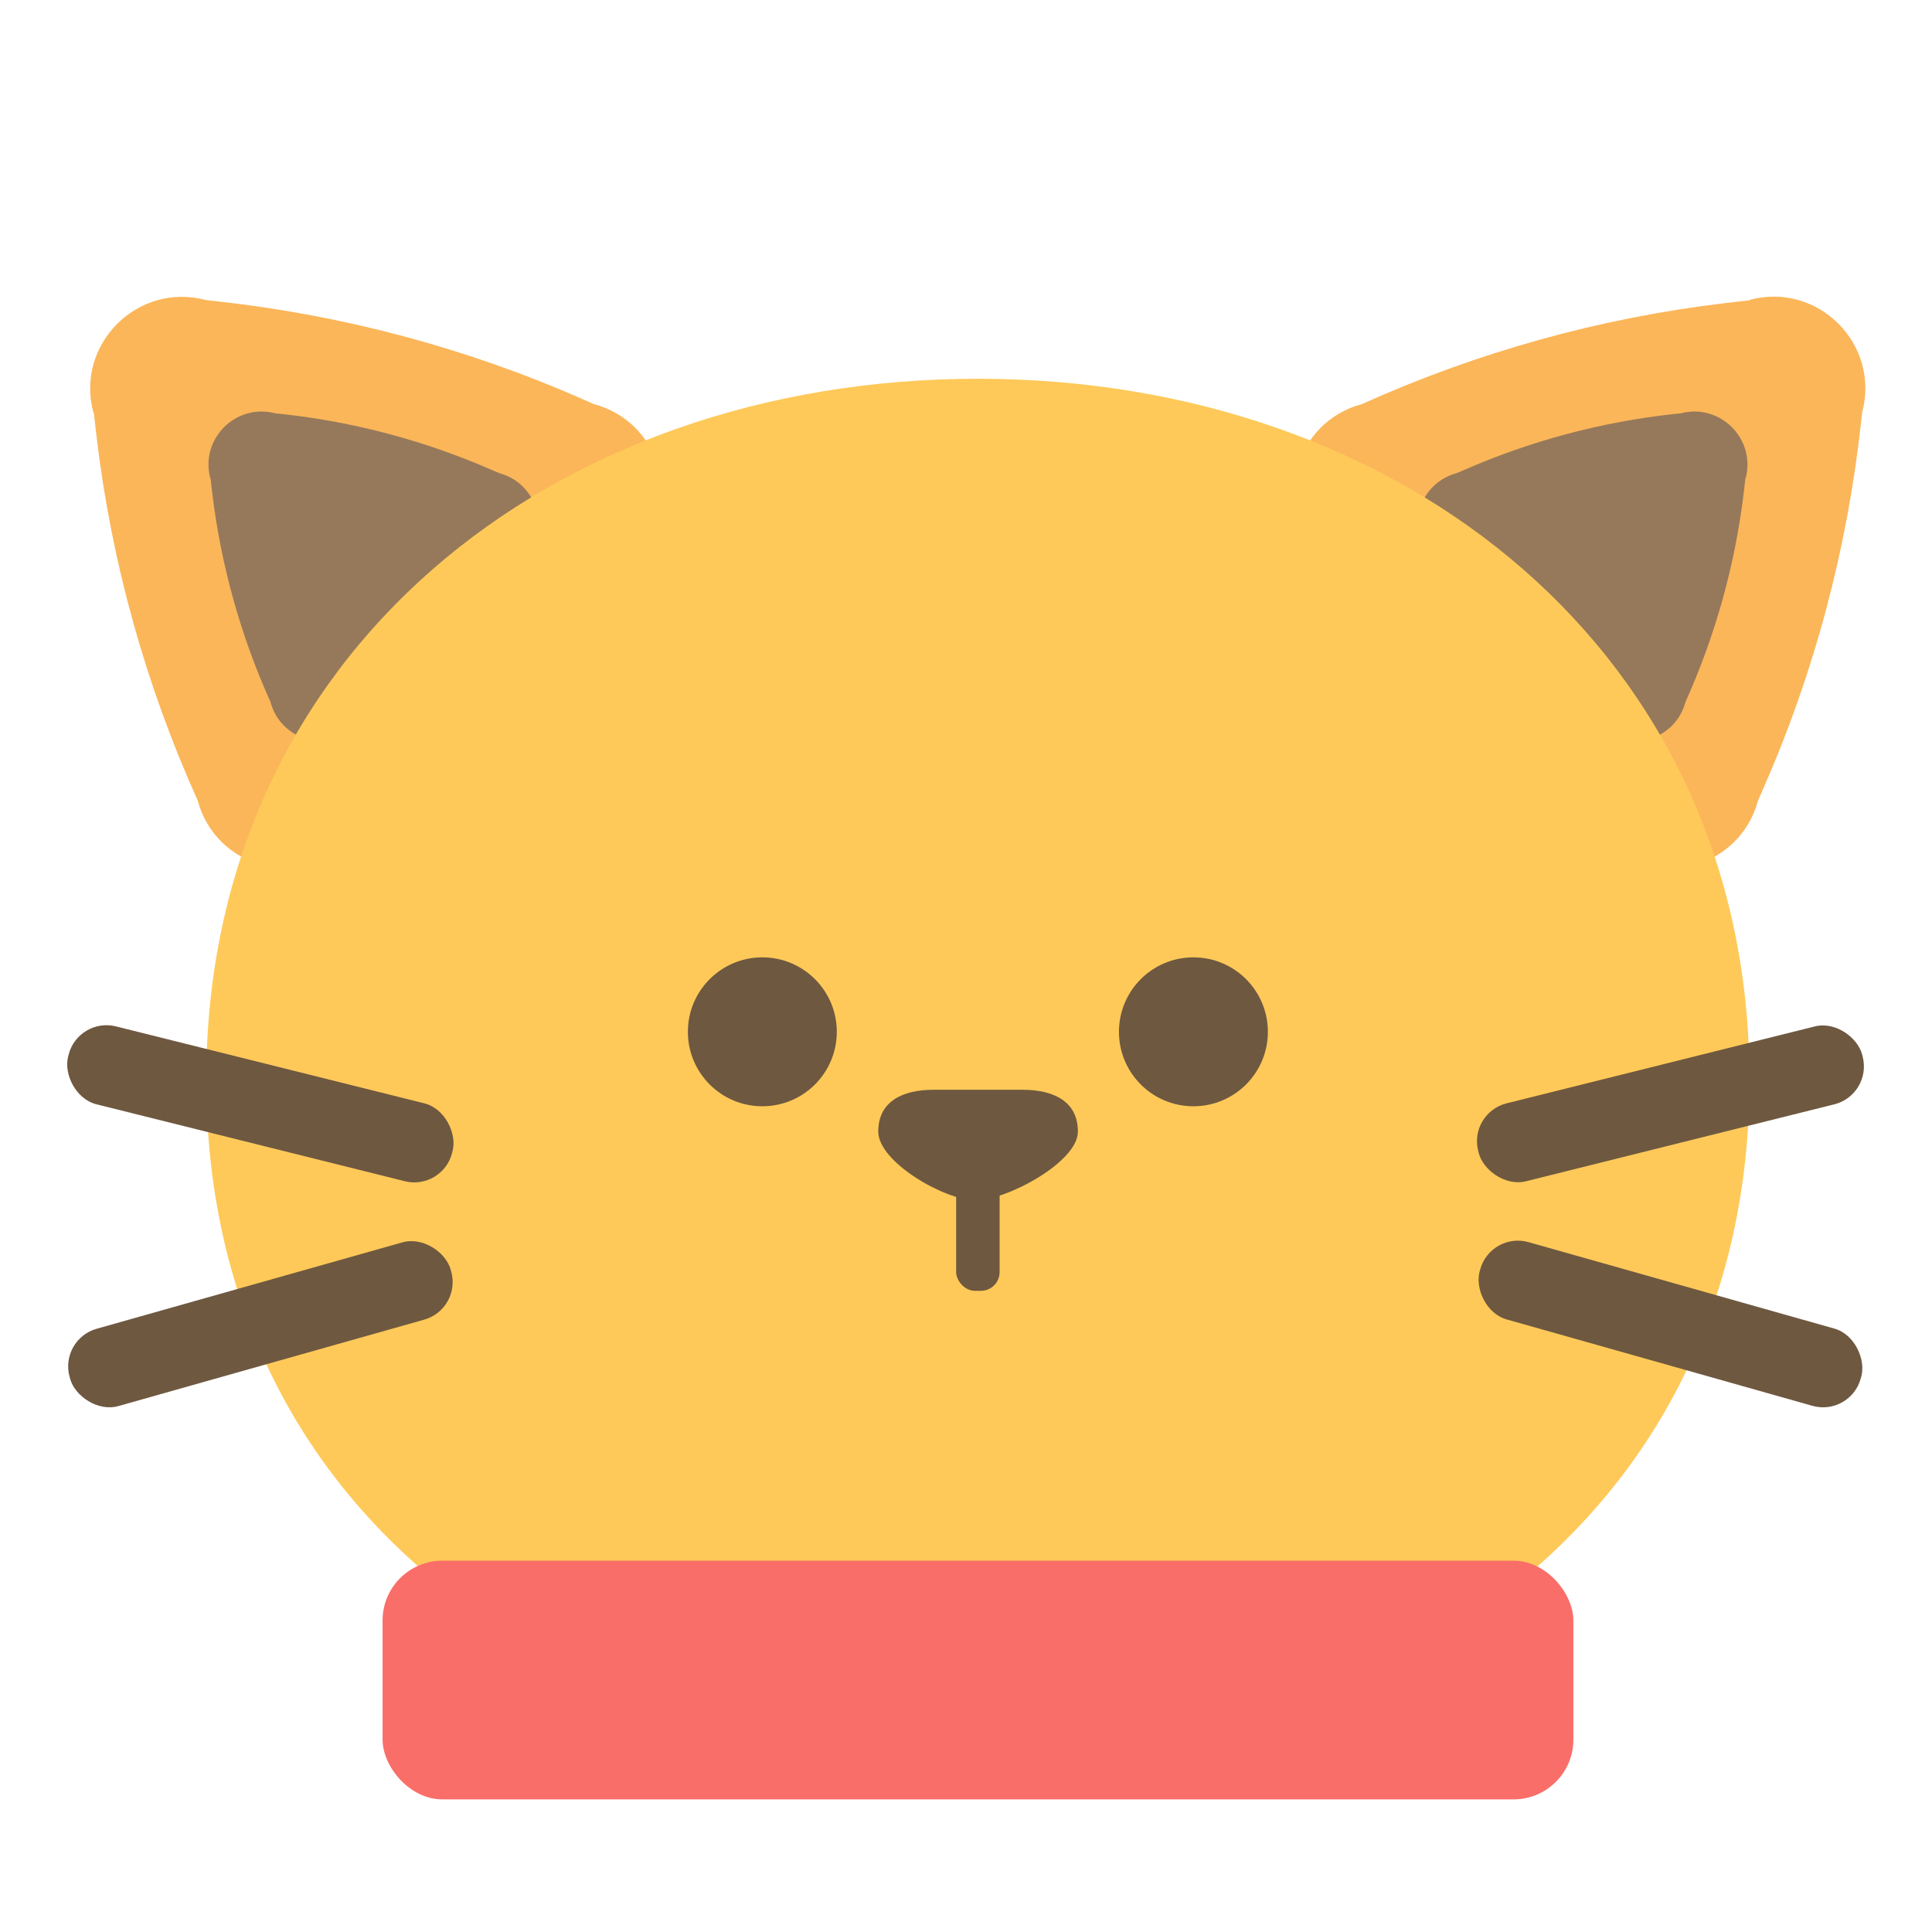 <?xml version="1.0" encoding="UTF-8"?>
<svg id="_레이어_1" data-name="레이어 1" xmlns="http://www.w3.org/2000/svg" viewBox="0 0 96 96">
  <defs>
    <style>
      .cls-1 {
        fill: #f96e69;
      }

      .cls-2 {
        fill: #96795b;
      }

      .cls-3 {
        fill: #fbb659;
      }

      .cls-4 {
        fill: #fec959;
      }

      .cls-5 {
        fill: #6e5840;
      }
    </style>
  </defs>
  <g>
    <path class="cls-3" d="M86.94,14.92l-1.21.14c-6.24.74-12.33,2.44-18.06,5.02h0c-3.39.91-4.53,5.15-2.05,7.63l14.11,14.11c2.48,2.48,6.72,1.35,7.63-2.05l.25-.57c2.54-5.77,4.17-11.9,4.86-18.17l.06-.54c.91-3.39-2.2-6.5-5.59-5.59Z"/>
    <path class="cls-3" d="M4.66,20.5l.14,1.21c.74,6.24,2.44,12.33,5.02,18.06h0c.91,3.39,5.15,4.53,7.63,2.05l14.11-14.11c2.48-2.48,1.35-6.72-2.05-7.63l-.57-.25c-5.77-2.54-11.9-4.17-18.17-4.86l-.54-.06c-3.39-.91-6.5,2.2-5.59,5.59Z"/>
  </g>
  <g>
    <path class="cls-2" d="M86.73,23.75l-.08.7c-.43,3.6-1.41,7.12-2.9,10.43h0c-.52,1.96-2.97,2.61-4.41,1.18l-8.14-8.14c-1.43-1.43-.78-3.88,1.18-4.41l.33-.14c3.33-1.46,6.87-2.41,10.49-2.8l.31-.03c1.96-.52,3.75,1.27,3.23,3.23Z"/>
    <path class="cls-2" d="M10.46,23.75l.08.7c.43,3.6,1.41,7.12,2.9,10.43h0c.52,1.96,2.97,2.61,4.41,1.18l8.14-8.14c1.43-1.43.78-3.88-1.18-4.41l-.33-.14c-3.33-1.46-6.87-2.41-10.49-2.8l-.31-.03c-1.96-.52-3.75,1.27-3.23,3.23Z"/>
  </g>
  <path class="cls-4" d="M86.93,53.66c0,21.17-17.17,33.67-38.34,33.67S10.25,74.83,10.25,53.66,27.42,18.82,48.59,18.82s38.34,13.67,38.34,34.84Z"/>
  <path class="cls-5" d="M43.64,56.23c0-1.52,1.23-2.08,2.75-2.08h4.42c1.52,0,2.75.56,2.75,2.08s-3.55,3.41-5.07,3.41h-.03c-1.52,0-4.82-1.9-4.82-3.41Z"/>
  <rect class="cls-1" x="19.01" y="77.55" width="59.17" height="11.86" rx="2.97" ry="2.97"/>
  <rect class="cls-5" x="73.17" y="52.85" width="19.67" height="3.99" rx="1.94" ry="1.94" transform="translate(-10.81 21.73) rotate(-14.01)"/>
  <rect class="cls-5" x="73.17" y="63.8" width="19.67" height="3.99" rx="1.94" ry="1.94" transform="translate(21.02 -20.1) rotate(15.78)"/>
  <rect class="cls-5" x="3.09" y="52.85" width="19.67" height="3.99" rx="1.94" ry="1.94" transform="translate(12.2 111.19) rotate(-165.99)"/>
  <rect class="cls-5" x="3.09" y="63.8" width="19.67" height="3.99" rx="1.94" ry="1.94" transform="translate(43.27 125.6) rotate(164.22)"/>
  <g>
    <circle class="cls-5" cx="59.3" cy="51.27" r="3.7"/>
    <circle class="cls-5" cx="37.88" cy="51.27" r="3.7"/>
  </g>
  <rect class="cls-5" x="47.51" y="57.59" width="2.16" height="6.55" rx=".93" ry=".93"/>
</svg>
